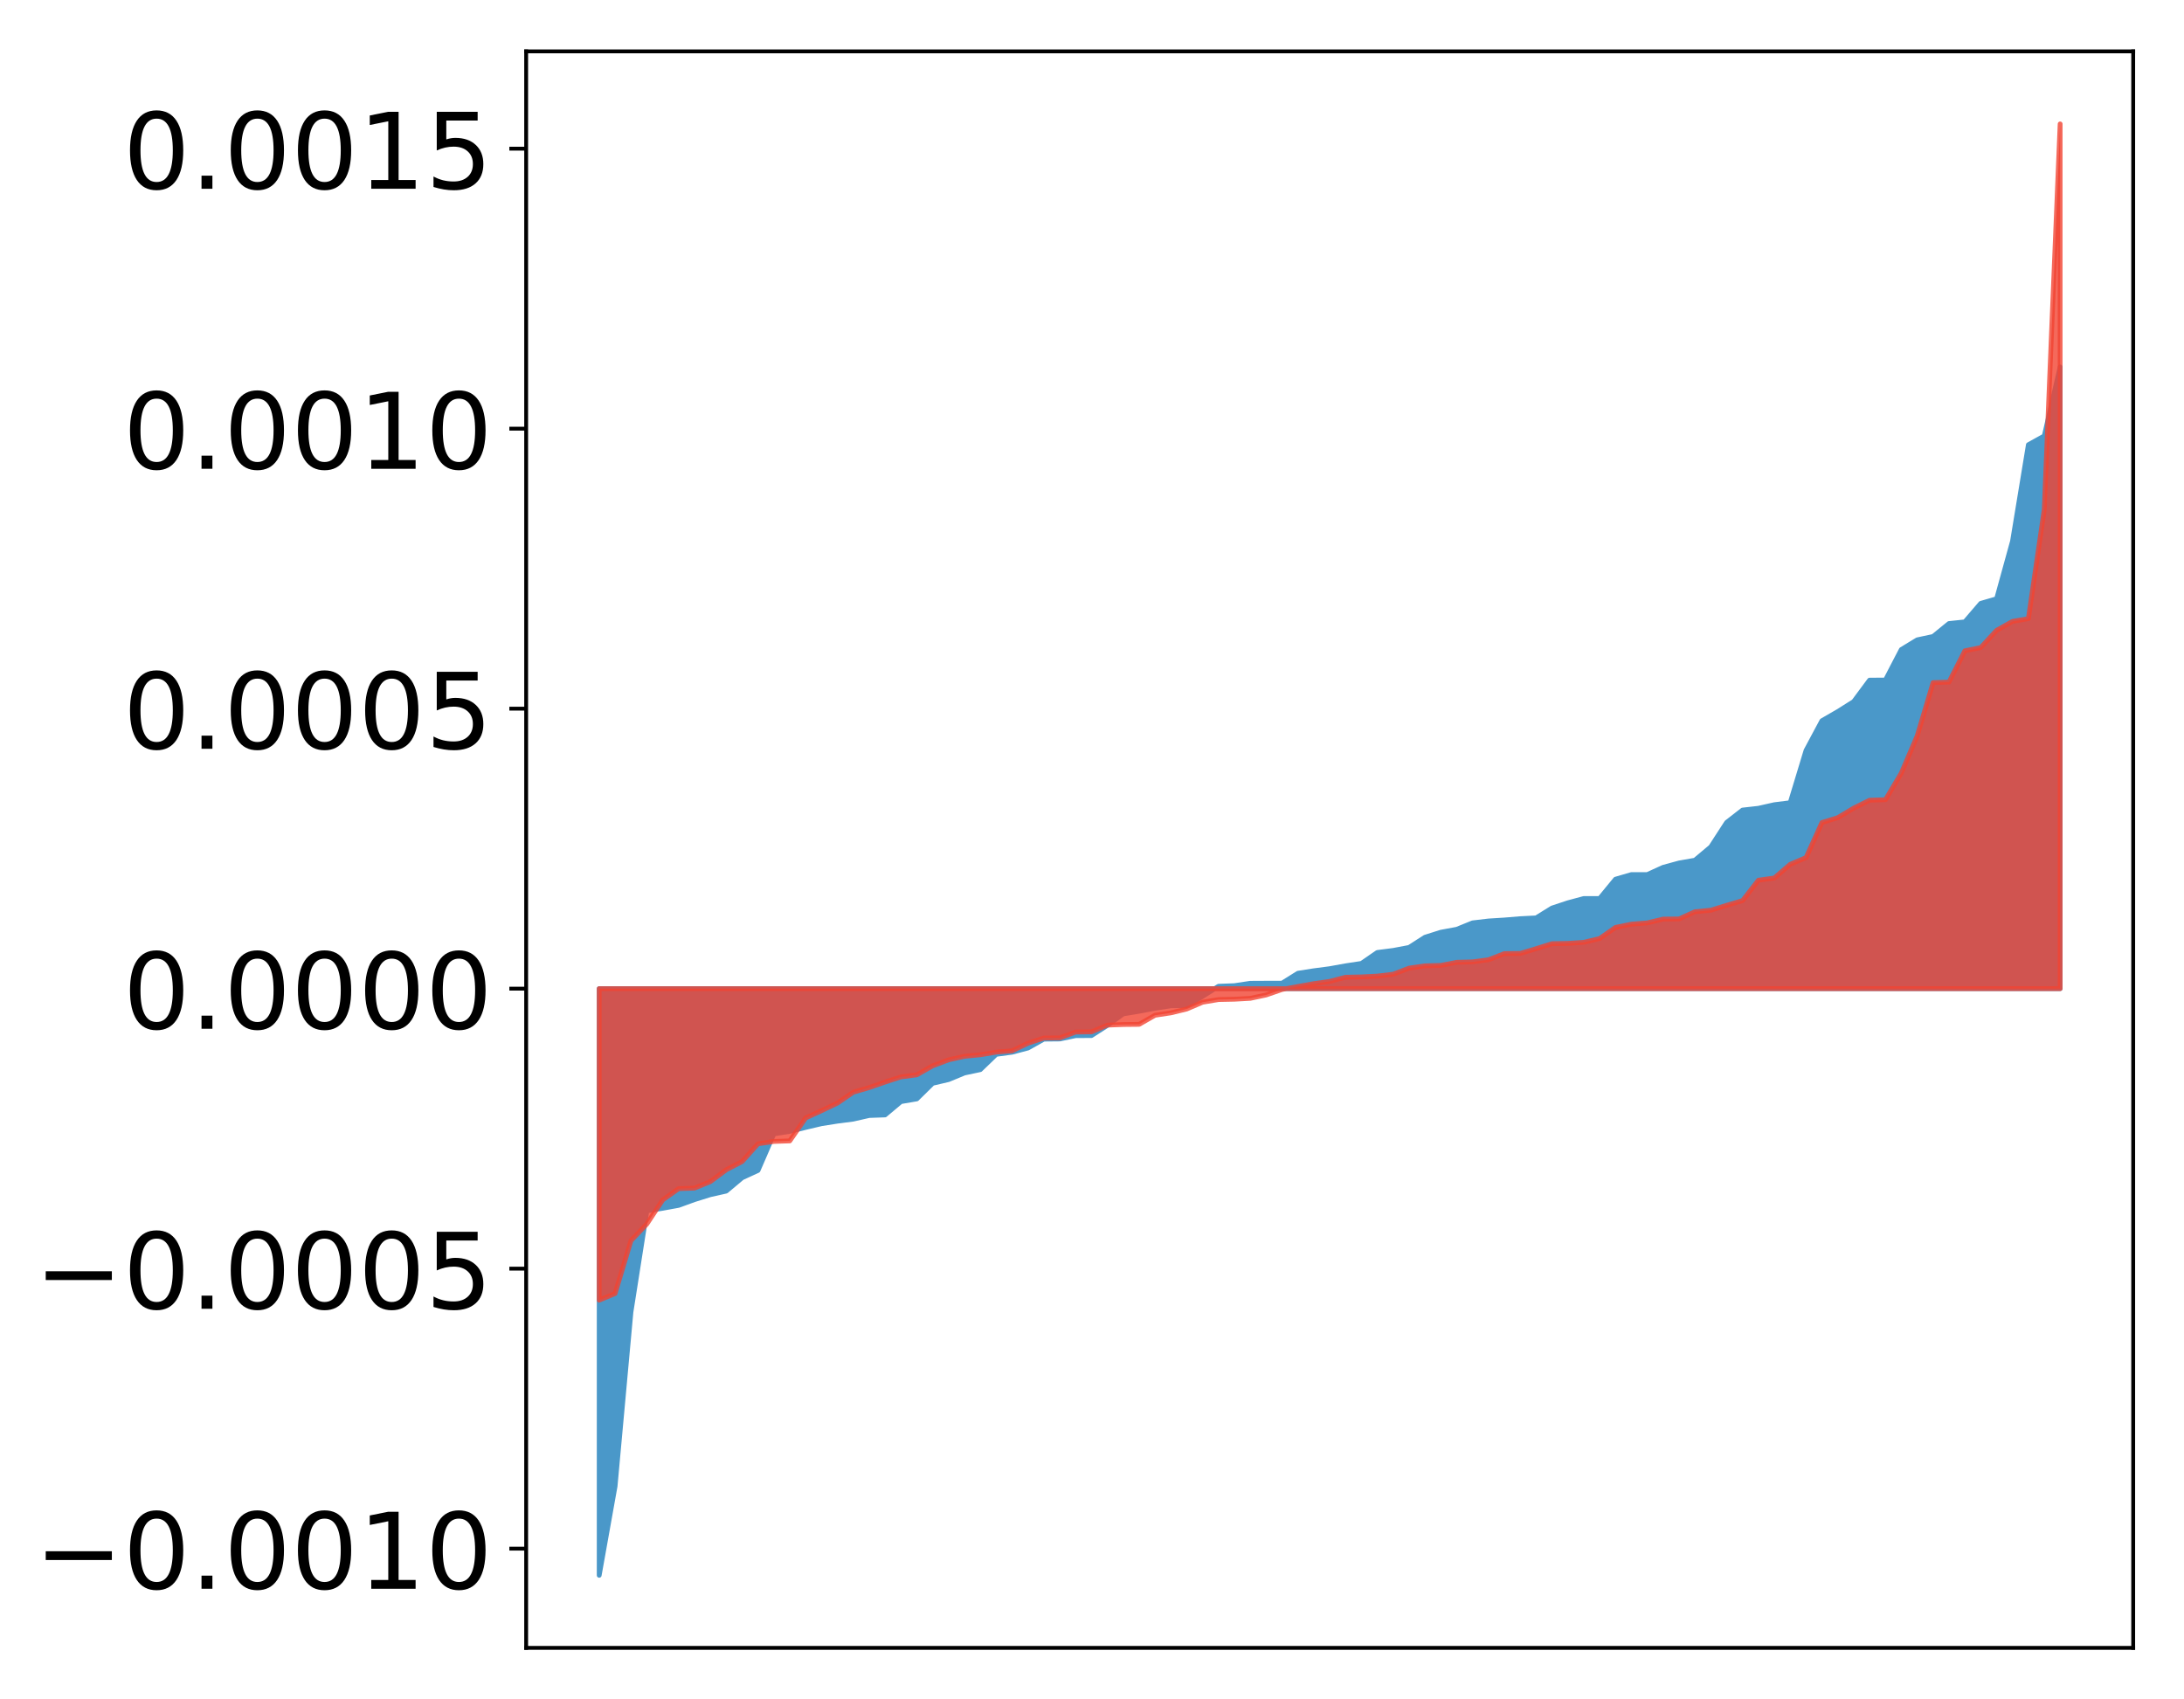 <?xml version="1.0" encoding="utf-8" standalone="no"?>
<!DOCTYPE svg PUBLIC "-//W3C//DTD SVG 1.1//EN"
  "http://www.w3.org/Graphics/SVG/1.1/DTD/svg11.dtd">
<!-- Created with matplotlib (http://matplotlib.org/) -->
<svg height="354pt" version="1.1" viewBox="0 0 455 354" width="455pt" xmlns="http://www.w3.org/2000/svg" xmlns:xlink="http://www.w3.org/1999/xlink">
 <defs>
  <style type="text/css">
*{stroke-linecap:butt;stroke-linejoin:round;}
  </style>
 </defs>
 <g id="figure_1">
  <g id="patch_1">
   <path d="M 0 354.04 
L 455.115 354.04 
L 455.115 0 
L 0 0 
z
" style="fill:#ffffff;"/>
  </g>
  <g id="axes_1">
   <g id="patch_2">
    <path d="M 109.615 343.34 
L 444.415 343.34 
L 444.415 10.7 
L 109.615 10.7 
z
" style="fill:#ffffff;"/>
   </g>
   <g id="PolyCollection_1">
    <defs>
     <path d="M 124.833 -25.82 
L 124.833 -148.056 
L 128.141 -148.056 
L 131.449 -148.056 
L 134.758 -148.056 
L 138.066 -148.056 
L 141.374 -148.056 
L 144.683 -148.056 
L 147.991 -148.056 
L 151.299 -148.056 
L 154.608 -148.056 
L 157.916 -148.056 
L 161.224 -148.056 
L 164.532 -148.056 
L 167.841 -148.056 
L 171.149 -148.056 
L 174.457 -148.056 
L 177.766 -148.056 
L 181.074 -148.056 
L 184.382 -148.056 
L 187.691 -148.056 
L 190.999 -148.056 
L 194.307 -148.056 
L 197.615 -148.056 
L 200.924 -148.056 
L 204.232 -148.056 
L 207.54 -148.056 
L 210.849 -148.056 
L 214.157 -148.056 
L 217.465 -148.056 
L 220.774 -148.056 
L 224.082 -148.056 
L 227.39 -148.056 
L 230.698 -148.056 
L 234.007 -148.056 
L 237.315 -148.056 
L 240.623 -148.056 
L 243.932 -148.056 
L 247.24 -148.056 
L 250.548 -148.056 
L 253.857 -148.056 
L 257.165 -148.056 
L 260.473 -148.056 
L 263.781 -148.056 
L 267.09 -148.056 
L 270.398 -148.056 
L 273.706 -148.056 
L 277.015 -148.056 
L 280.323 -148.056 
L 283.631 -148.056 
L 286.94 -148.056 
L 290.248 -148.056 
L 293.556 -148.056 
L 296.864 -148.056 
L 300.173 -148.056 
L 303.481 -148.056 
L 306.789 -148.056 
L 310.098 -148.056 
L 313.406 -148.056 
L 316.714 -148.056 
L 320.023 -148.056 
L 323.331 -148.056 
L 326.639 -148.056 
L 329.947 -148.056 
L 333.256 -148.056 
L 336.564 -148.056 
L 339.872 -148.056 
L 343.181 -148.056 
L 346.489 -148.056 
L 349.797 -148.056 
L 353.106 -148.056 
L 356.414 -148.056 
L 359.722 -148.056 
L 363.03 -148.056 
L 366.339 -148.056 
L 369.647 -148.056 
L 372.955 -148.056 
L 376.264 -148.056 
L 379.572 -148.056 
L 382.88 -148.056 
L 386.189 -148.056 
L 389.497 -148.056 
L 392.805 -148.056 
L 396.114 -148.056 
L 399.422 -148.056 
L 402.73 -148.056 
L 406.038 -148.056 
L 409.347 -148.056 
L 412.655 -148.056 
L 415.963 -148.056 
L 419.272 -148.056 
L 422.58 -148.056 
L 425.888 -148.056 
L 429.197 -148.056 
L 429.197 -277.579 
L 429.197 -277.579 
L 425.888 -263.209 
L 422.58 -261.378 
L 419.272 -241.27 
L 415.963 -229.286 
L 412.655 -228.324 
L 409.347 -224.473 
L 406.038 -224.126 
L 402.73 -221.432 
L 399.422 -220.724 
L 396.114 -218.712 
L 392.805 -212.353 
L 389.497 -212.328 
L 386.189 -207.869 
L 382.88 -205.784 
L 379.572 -203.874 
L 376.264 -197.695 
L 372.955 -186.79 
L 369.647 -186.376 
L 366.339 -185.632 
L 363.03 -185.259 
L 359.722 -182.689 
L 356.414 -177.587 
L 353.106 -174.812 
L 349.797 -174.232 
L 346.489 -173.329 
L 343.181 -171.821 
L 339.872 -171.82 
L 336.564 -170.857 
L 333.256 -166.833 
L 329.947 -166.831 
L 326.639 -165.941 
L 323.331 -164.844 
L 320.023 -162.795 
L 316.714 -162.63 
L 313.406 -162.356 
L 310.098 -162.15 
L 306.789 -161.758 
L 303.481 -160.418 
L 300.173 -159.808 
L 296.864 -158.759 
L 293.556 -156.638 
L 290.248 -156.014 
L 286.94 -155.591 
L 283.631 -153.31 
L 280.323 -152.809 
L 277.015 -152.212 
L 273.706 -151.779 
L 270.398 -151.26 
L 267.09 -149.19 
L 263.781 -149.187 
L 260.473 -149.17 
L 257.165 -148.674 
L 253.857 -148.55 
L 250.548 -146.452 
L 247.24 -144.531 
L 243.932 -144.475 
L 240.623 -143.968 
L 237.315 -143.346 
L 234.007 -142.796 
L 230.698 -140.394 
L 227.39 -138.278 
L 224.082 -138.258 
L 220.774 -137.568 
L 217.465 -137.536 
L 214.157 -135.686 
L 210.849 -134.811 
L 207.54 -134.367 
L 204.232 -131.178 
L 200.924 -130.478 
L 197.615 -129.108 
L 194.307 -128.334 
L 190.999 -125.08 
L 187.691 -124.519 
L 184.382 -121.74 
L 181.074 -121.624 
L 177.766 -120.869 
L 174.457 -120.44 
L 171.149 -119.92 
L 167.841 -119.138 
L 164.532 -118.314 
L 161.224 -117.799 
L 157.916 -110.175 
L 154.608 -108.652 
L 151.299 -105.872 
L 147.991 -105.13 
L 144.683 -104.097 
L 141.374 -102.898 
L 138.066 -102.292 
L 134.758 -101.75 
L 131.449 -80.68 
L 128.141 -44.359 
L 124.833 -25.82 
z
" id="m6af0c327de" style="stroke:#4a98c9;"/>
    </defs>
    <g clip-path="url(#pb9a274e99b)">
     <use style="fill:#4a98c9;stroke:#4a98c9;" x="0" xlink:href="#m6af0c327de" y="354.04"/>
    </g>
   </g>
   <g id="PolyCollection_2">
    <defs>
     <path d="M 124.833 -83.149 
L 124.833 -148.056 
L 128.141 -148.056 
L 131.449 -148.056 
L 134.758 -148.056 
L 138.066 -148.056 
L 141.374 -148.056 
L 144.683 -148.056 
L 147.991 -148.056 
L 151.299 -148.056 
L 154.608 -148.056 
L 157.916 -148.056 
L 161.224 -148.056 
L 164.532 -148.056 
L 167.841 -148.056 
L 171.149 -148.056 
L 174.457 -148.056 
L 177.766 -148.056 
L 181.074 -148.056 
L 184.382 -148.056 
L 187.691 -148.056 
L 190.999 -148.056 
L 194.307 -148.056 
L 197.615 -148.056 
L 200.924 -148.056 
L 204.232 -148.056 
L 207.54 -148.056 
L 210.849 -148.056 
L 214.157 -148.056 
L 217.465 -148.056 
L 220.774 -148.056 
L 224.082 -148.056 
L 227.39 -148.056 
L 230.698 -148.056 
L 234.007 -148.056 
L 237.315 -148.056 
L 240.623 -148.056 
L 243.932 -148.056 
L 247.24 -148.056 
L 250.548 -148.056 
L 253.857 -148.056 
L 257.165 -148.056 
L 260.473 -148.056 
L 263.781 -148.056 
L 267.09 -148.056 
L 270.398 -148.056 
L 273.706 -148.056 
L 277.015 -148.056 
L 280.323 -148.056 
L 283.631 -148.056 
L 286.94 -148.056 
L 290.248 -148.056 
L 293.556 -148.056 
L 296.864 -148.056 
L 300.173 -148.056 
L 303.481 -148.056 
L 306.789 -148.056 
L 310.098 -148.056 
L 313.406 -148.056 
L 316.714 -148.056 
L 320.023 -148.056 
L 323.331 -148.056 
L 326.639 -148.056 
L 329.947 -148.056 
L 333.256 -148.056 
L 336.564 -148.056 
L 339.872 -148.056 
L 343.181 -148.056 
L 346.489 -148.056 
L 349.797 -148.056 
L 353.106 -148.056 
L 356.414 -148.056 
L 359.722 -148.056 
L 363.03 -148.056 
L 366.339 -148.056 
L 369.647 -148.056 
L 372.955 -148.056 
L 376.264 -148.056 
L 379.572 -148.056 
L 382.88 -148.056 
L 386.189 -148.056 
L 389.497 -148.056 
L 392.805 -148.056 
L 396.114 -148.056 
L 399.422 -148.056 
L 402.73 -148.056 
L 406.038 -148.056 
L 409.347 -148.056 
L 412.655 -148.056 
L 415.963 -148.056 
L 419.272 -148.056 
L 422.58 -148.056 
L 425.888 -148.056 
L 429.197 -148.056 
L 429.197 -328.22 
L 429.197 -328.22 
L 425.888 -247.892 
L 422.58 -225.145 
L 419.272 -224.57 
L 415.963 -222.71 
L 412.655 -219.12 
L 409.347 -218.444 
L 406.038 -211.926 
L 402.73 -211.814 
L 399.422 -200.739 
L 396.114 -192.978 
L 392.805 -187.419 
L 389.497 -187.311 
L 386.189 -185.67 
L 382.88 -183.685 
L 379.572 -182.658 
L 376.264 -175.363 
L 372.955 -173.954 
L 369.647 -171.108 
L 366.339 -170.65 
L 363.03 -166.402 
L 359.722 -165.42 
L 356.414 -164.395 
L 353.106 -164.073 
L 349.797 -162.581 
L 346.489 -162.547 
L 343.181 -161.754 
L 339.872 -161.489 
L 336.564 -160.819 
L 333.256 -158.494 
L 329.947 -157.709 
L 326.639 -157.483 
L 323.331 -157.421 
L 320.023 -156.385 
L 316.714 -155.391 
L 313.406 -155.355 
L 310.098 -154.072 
L 306.789 -153.634 
L 303.481 -153.548 
L 300.173 -152.896 
L 296.864 -152.801 
L 293.556 -152.33 
L 290.248 -151.062 
L 286.94 -150.673 
L 283.631 -150.501 
L 280.323 -150.432 
L 277.015 -149.567 
L 273.706 -149.096 
L 270.398 -148.505 
L 267.09 -147.881 
L 263.781 -146.739 
L 260.473 -146.035 
L 257.165 -145.85 
L 253.857 -145.782 
L 250.548 -145.227 
L 247.24 -143.817 
L 243.932 -143.01 
L 240.623 -142.51 
L 237.315 -140.615 
L 234.007 -140.582 
L 230.698 -140.452 
L 227.39 -139.047 
L 224.082 -139.011 
L 220.774 -137.791 
L 217.465 -137.771 
L 214.157 -136.675 
L 210.849 -135.1 
L 207.54 -134.828 
L 204.232 -134.273 
L 200.924 -133.958 
L 197.615 -133.216 
L 194.307 -131.975 
L 190.999 -130.096 
L 187.691 -129.661 
L 184.382 -128.587 
L 181.074 -127.436 
L 177.766 -126.475 
L 174.457 -124.2 
L 171.149 -122.629 
L 167.841 -121.109 
L 164.532 -116.332 
L 161.224 -116.221 
L 157.916 -115.729 
L 154.608 -112.03 
L 151.299 -110.31 
L 147.991 -107.849 
L 144.683 -106.496 
L 141.374 -106.381 
L 138.066 -104.028 
L 134.758 -99.021 
L 131.449 -95.542 
L 128.141 -84.525 
L 124.833 -83.149 
z
" id="m9088e7f614" style="stroke:#f14432;stroke-opacity:0.8;"/>
    </defs>
    <g clip-path="url(#pb9a274e99b)">
     <use style="fill:#f14432;fill-opacity:0.8;stroke:#f14432;stroke-opacity:0.8;" x="0" xlink:href="#m9088e7f614" y="354.04"/>
    </g>
   </g>
   <g id="matplotlib.axis_1"/>
   <g id="matplotlib.axis_2">
    <g id="ytick_1">
     <g id="line2d_1">
      <defs>
       <path d="M 0 0 
L -3.5 0 
" id="mc0666506b8" style="stroke:#000000;stroke-width:0.8;"/>
      </defs>
      <g>
       <use style="stroke:#000000;stroke-width:0.8;" x="109.615" xlink:href="#mc0666506b8" y="322.659"/>
      </g>
     </g>
     <g id="text_1">
      <!-- −0.0010 -->
      <defs>
       <path d="M 10.594 35.5 
L 73.188 35.5 
L 73.188 27.203 
L 10.594 27.203 
z
" id="DejaVuSans-2212"/>
       <path d="M 31.781 66.406 
Q 24.172 66.406 20.328 58.906 
Q 16.5 51.422 16.5 36.375 
Q 16.5 21.391 20.328 13.891 
Q 24.172 6.391 31.781 6.391 
Q 39.453 6.391 43.281 13.891 
Q 47.125 21.391 47.125 36.375 
Q 47.125 51.422 43.281 58.906 
Q 39.453 66.406 31.781 66.406 
z
M 31.781 74.219 
Q 44.047 74.219 50.516 64.516 
Q 56.984 54.828 56.984 36.375 
Q 56.984 17.969 50.516 8.266 
Q 44.047 -1.422 31.781 -1.422 
Q 19.531 -1.422 13.062 8.266 
Q 6.594 17.969 6.594 36.375 
Q 6.594 54.828 13.062 64.516 
Q 19.531 74.219 31.781 74.219 
z
" id="DejaVuSans-30"/>
       <path d="M 10.688 12.406 
L 21 12.406 
L 21 0 
L 10.688 0 
z
" id="DejaVuSans-2e"/>
       <path d="M 12.406 8.297 
L 28.516 8.297 
L 28.516 63.922 
L 10.984 60.406 
L 10.984 69.391 
L 28.422 72.906 
L 38.281 72.906 
L 38.281 8.297 
L 54.391 8.297 
L 54.391 0 
L 12.406 0 
z
" id="DejaVuSans-31"/>
      </defs>
      <g transform="translate(7.2 331.017)scale(0.22 -0.22)">
       <use xlink:href="#DejaVuSans-2212"/>
       <use x="83.789" xlink:href="#DejaVuSans-30"/>
       <use x="147.412" xlink:href="#DejaVuSans-2e"/>
       <use x="179.199" xlink:href="#DejaVuSans-30"/>
       <use x="242.822" xlink:href="#DejaVuSans-30"/>
       <use x="306.445" xlink:href="#DejaVuSans-31"/>
       <use x="370.068" xlink:href="#DejaVuSans-30"/>
      </g>
     </g>
    </g>
    <g id="ytick_2">
     <g id="line2d_2">
      <g>
       <use style="stroke:#000000;stroke-width:0.8;" x="109.615" xlink:href="#mc0666506b8" y="264.322"/>
      </g>
     </g>
     <g id="text_2">
      <!-- −0.0005 -->
      <defs>
       <path d="M 10.797 72.906 
L 49.516 72.906 
L 49.516 64.594 
L 19.828 64.594 
L 19.828 46.734 
Q 21.969 47.469 24.109 47.828 
Q 26.266 48.188 28.422 48.188 
Q 40.625 48.188 47.75 41.5 
Q 54.891 34.812 54.891 23.391 
Q 54.891 11.625 47.562 5.094 
Q 40.234 -1.422 26.906 -1.422 
Q 22.312 -1.422 17.547 -0.641 
Q 12.797 0.141 7.719 1.703 
L 7.719 11.625 
Q 12.109 9.234 16.797 8.062 
Q 21.484 6.891 26.703 6.891 
Q 35.156 6.891 40.078 11.328 
Q 45.016 15.766 45.016 23.391 
Q 45.016 31 40.078 35.438 
Q 35.156 39.891 26.703 39.891 
Q 22.75 39.891 18.812 39.016 
Q 14.891 38.141 10.797 36.281 
z
" id="DejaVuSans-35"/>
      </defs>
      <g transform="translate(7.2 272.68)scale(0.22 -0.22)">
       <use xlink:href="#DejaVuSans-2212"/>
       <use x="83.789" xlink:href="#DejaVuSans-30"/>
       <use x="147.412" xlink:href="#DejaVuSans-2e"/>
       <use x="179.199" xlink:href="#DejaVuSans-30"/>
       <use x="242.822" xlink:href="#DejaVuSans-30"/>
       <use x="306.445" xlink:href="#DejaVuSans-30"/>
       <use x="370.068" xlink:href="#DejaVuSans-35"/>
      </g>
     </g>
    </g>
    <g id="ytick_3">
     <g id="line2d_3">
      <g>
       <use style="stroke:#000000;stroke-width:0.8;" x="109.615" xlink:href="#mc0666506b8" y="205.984"/>
      </g>
     </g>
     <g id="text_3">
      <!-- 0.0000 -->
      <g transform="translate(25.635 214.343)scale(0.22 -0.22)">
       <use xlink:href="#DejaVuSans-30"/>
       <use x="63.623" xlink:href="#DejaVuSans-2e"/>
       <use x="95.41" xlink:href="#DejaVuSans-30"/>
       <use x="159.033" xlink:href="#DejaVuSans-30"/>
       <use x="222.656" xlink:href="#DejaVuSans-30"/>
       <use x="286.279" xlink:href="#DejaVuSans-30"/>
      </g>
     </g>
    </g>
    <g id="ytick_4">
     <g id="line2d_4">
      <g>
       <use style="stroke:#000000;stroke-width:0.8;" x="109.615" xlink:href="#mc0666506b8" y="147.647"/>
      </g>
     </g>
     <g id="text_4">
      <!-- 0.0005 -->
      <g transform="translate(25.635 156.005)scale(0.22 -0.22)">
       <use xlink:href="#DejaVuSans-30"/>
       <use x="63.623" xlink:href="#DejaVuSans-2e"/>
       <use x="95.41" xlink:href="#DejaVuSans-30"/>
       <use x="159.033" xlink:href="#DejaVuSans-30"/>
       <use x="222.656" xlink:href="#DejaVuSans-30"/>
       <use x="286.279" xlink:href="#DejaVuSans-35"/>
      </g>
     </g>
    </g>
    <g id="ytick_5">
     <g id="line2d_5">
      <g>
       <use style="stroke:#000000;stroke-width:0.8;" x="109.615" xlink:href="#mc0666506b8" y="89.31"/>
      </g>
     </g>
     <g id="text_5">
      <!-- 0.0010 -->
      <g transform="translate(25.635 97.668)scale(0.22 -0.22)">
       <use xlink:href="#DejaVuSans-30"/>
       <use x="63.623" xlink:href="#DejaVuSans-2e"/>
       <use x="95.41" xlink:href="#DejaVuSans-30"/>
       <use x="159.033" xlink:href="#DejaVuSans-30"/>
       <use x="222.656" xlink:href="#DejaVuSans-31"/>
       <use x="286.279" xlink:href="#DejaVuSans-30"/>
      </g>
     </g>
    </g>
    <g id="ytick_6">
     <g id="line2d_6">
      <g>
       <use style="stroke:#000000;stroke-width:0.8;" x="109.615" xlink:href="#mc0666506b8" y="30.972"/>
      </g>
     </g>
     <g id="text_6">
      <!-- 0.0015 -->
      <g transform="translate(25.635 39.33)scale(0.22 -0.22)">
       <use xlink:href="#DejaVuSans-30"/>
       <use x="63.623" xlink:href="#DejaVuSans-2e"/>
       <use x="95.41" xlink:href="#DejaVuSans-30"/>
       <use x="159.033" xlink:href="#DejaVuSans-30"/>
       <use x="222.656" xlink:href="#DejaVuSans-31"/>
       <use x="286.279" xlink:href="#DejaVuSans-35"/>
      </g>
     </g>
    </g>
   </g>
   <g id="patch_3">
    <path d="M 109.615 343.34 
L 109.615 10.7 
" style="fill:none;stroke:#000000;stroke-linecap:square;stroke-linejoin:miter;stroke-width:0.8;"/>
   </g>
   <g id="patch_4">
    <path d="M 444.415 343.34 
L 444.415 10.7 
" style="fill:none;stroke:#000000;stroke-linecap:square;stroke-linejoin:miter;stroke-width:0.8;"/>
   </g>
   <g id="patch_5">
    <path d="M 109.615 343.34 
L 444.415 343.34 
" style="fill:none;stroke:#000000;stroke-linecap:square;stroke-linejoin:miter;stroke-width:0.8;"/>
   </g>
   <g id="patch_6">
    <path d="M 109.615 10.7 
L 444.415 10.7 
" style="fill:none;stroke:#000000;stroke-linecap:square;stroke-linejoin:miter;stroke-width:0.8;"/>
   </g>
  </g>
 </g>
 <defs>
  <clipPath id="pb9a274e99b">
   <rect height="332.64" width="334.8" x="109.615" y="10.7"/>
  </clipPath>
 </defs>
</svg>
